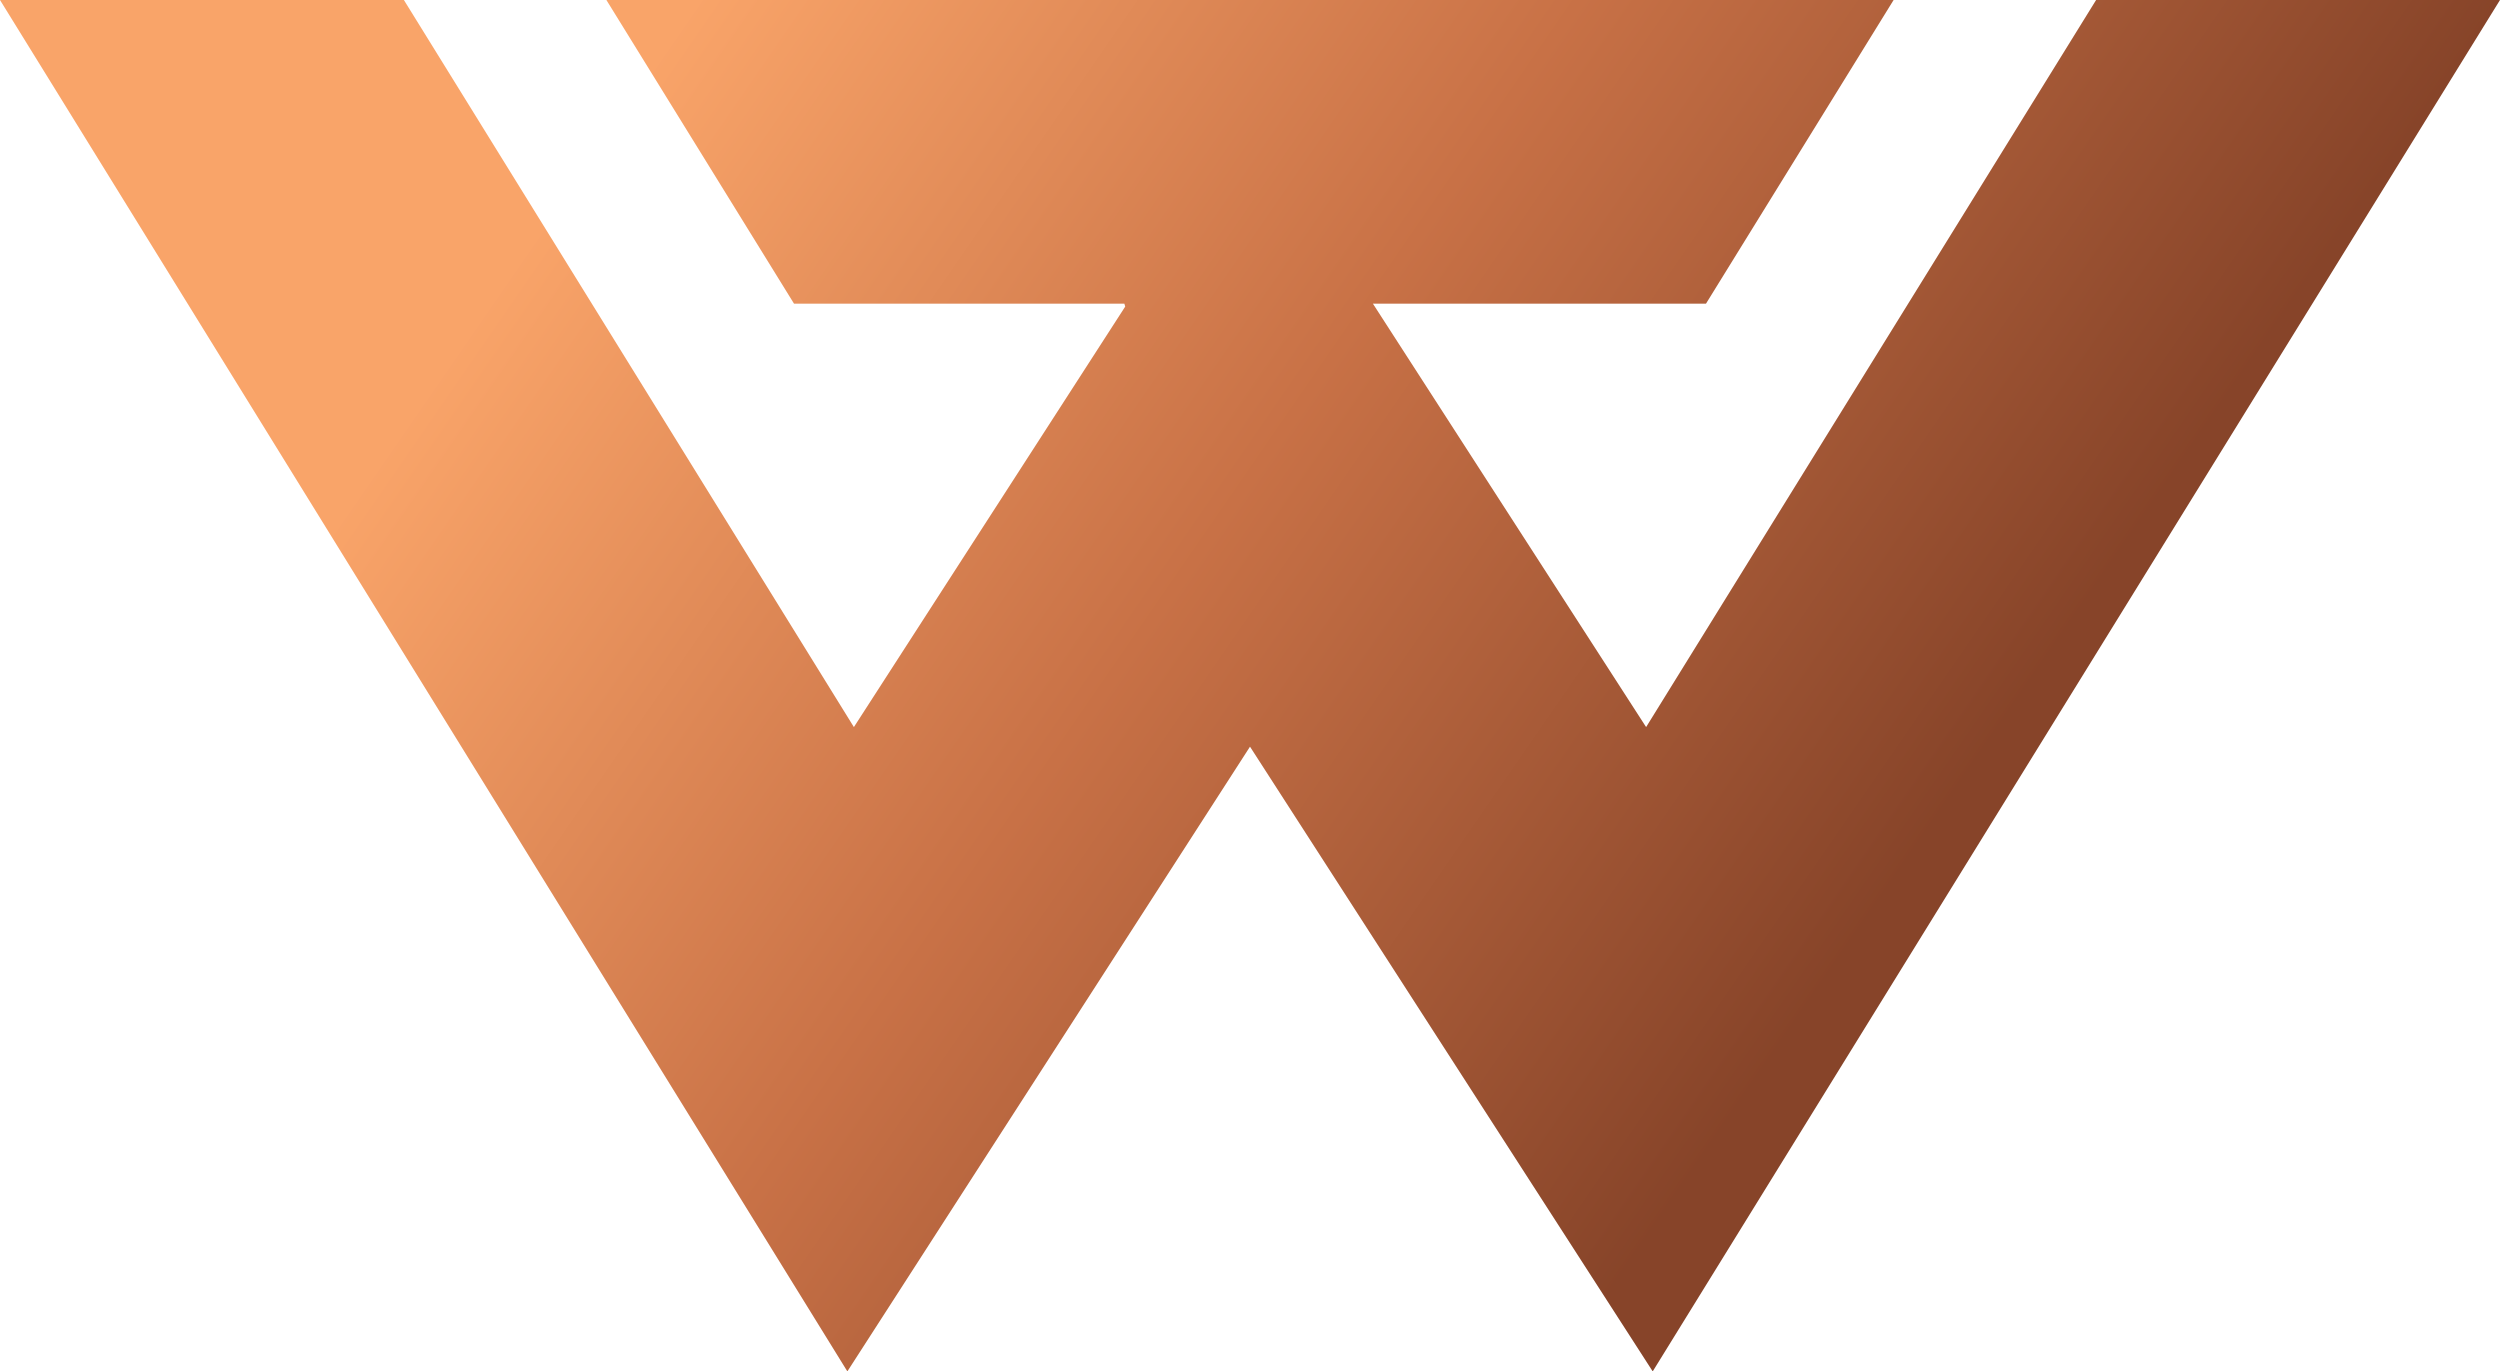 <svg xmlns="http://www.w3.org/2000/svg" xmlns:xlink="http://www.w3.org/1999/xlink" viewBox="0 0 360 197.48"><defs><style>.cls-1{fill:url(#linear-gradient);}</style><linearGradient id="linear-gradient" x1="99.3" y1="1.01" x2="275.9" y2="122.81" gradientUnits="userSpaceOnUse"><stop offset="0" stop-color="#f9a469"/><stop offset="0.49" stop-color="#c87146"/><stop offset="1" stop-color="#874429"/></linearGradient></defs><title>Asset 2</title><g id="Layer_2" data-name="Layer 2"><g id="Layer_1-2" data-name="Layer 1"><polygon class="cls-1" points="272.68 0 245.66 43.73 197.7 43.73 237.04 104.7 301.84 0 360 0 237.99 197.48 180 107.52 180 107.52 180 107.52 122.02 197.48 0 0 58.16 0 122.96 104.7 162.03 44.15 161.91 43.73 114.34 43.73 87.32 0 272.68 0"/></g></g></svg>
